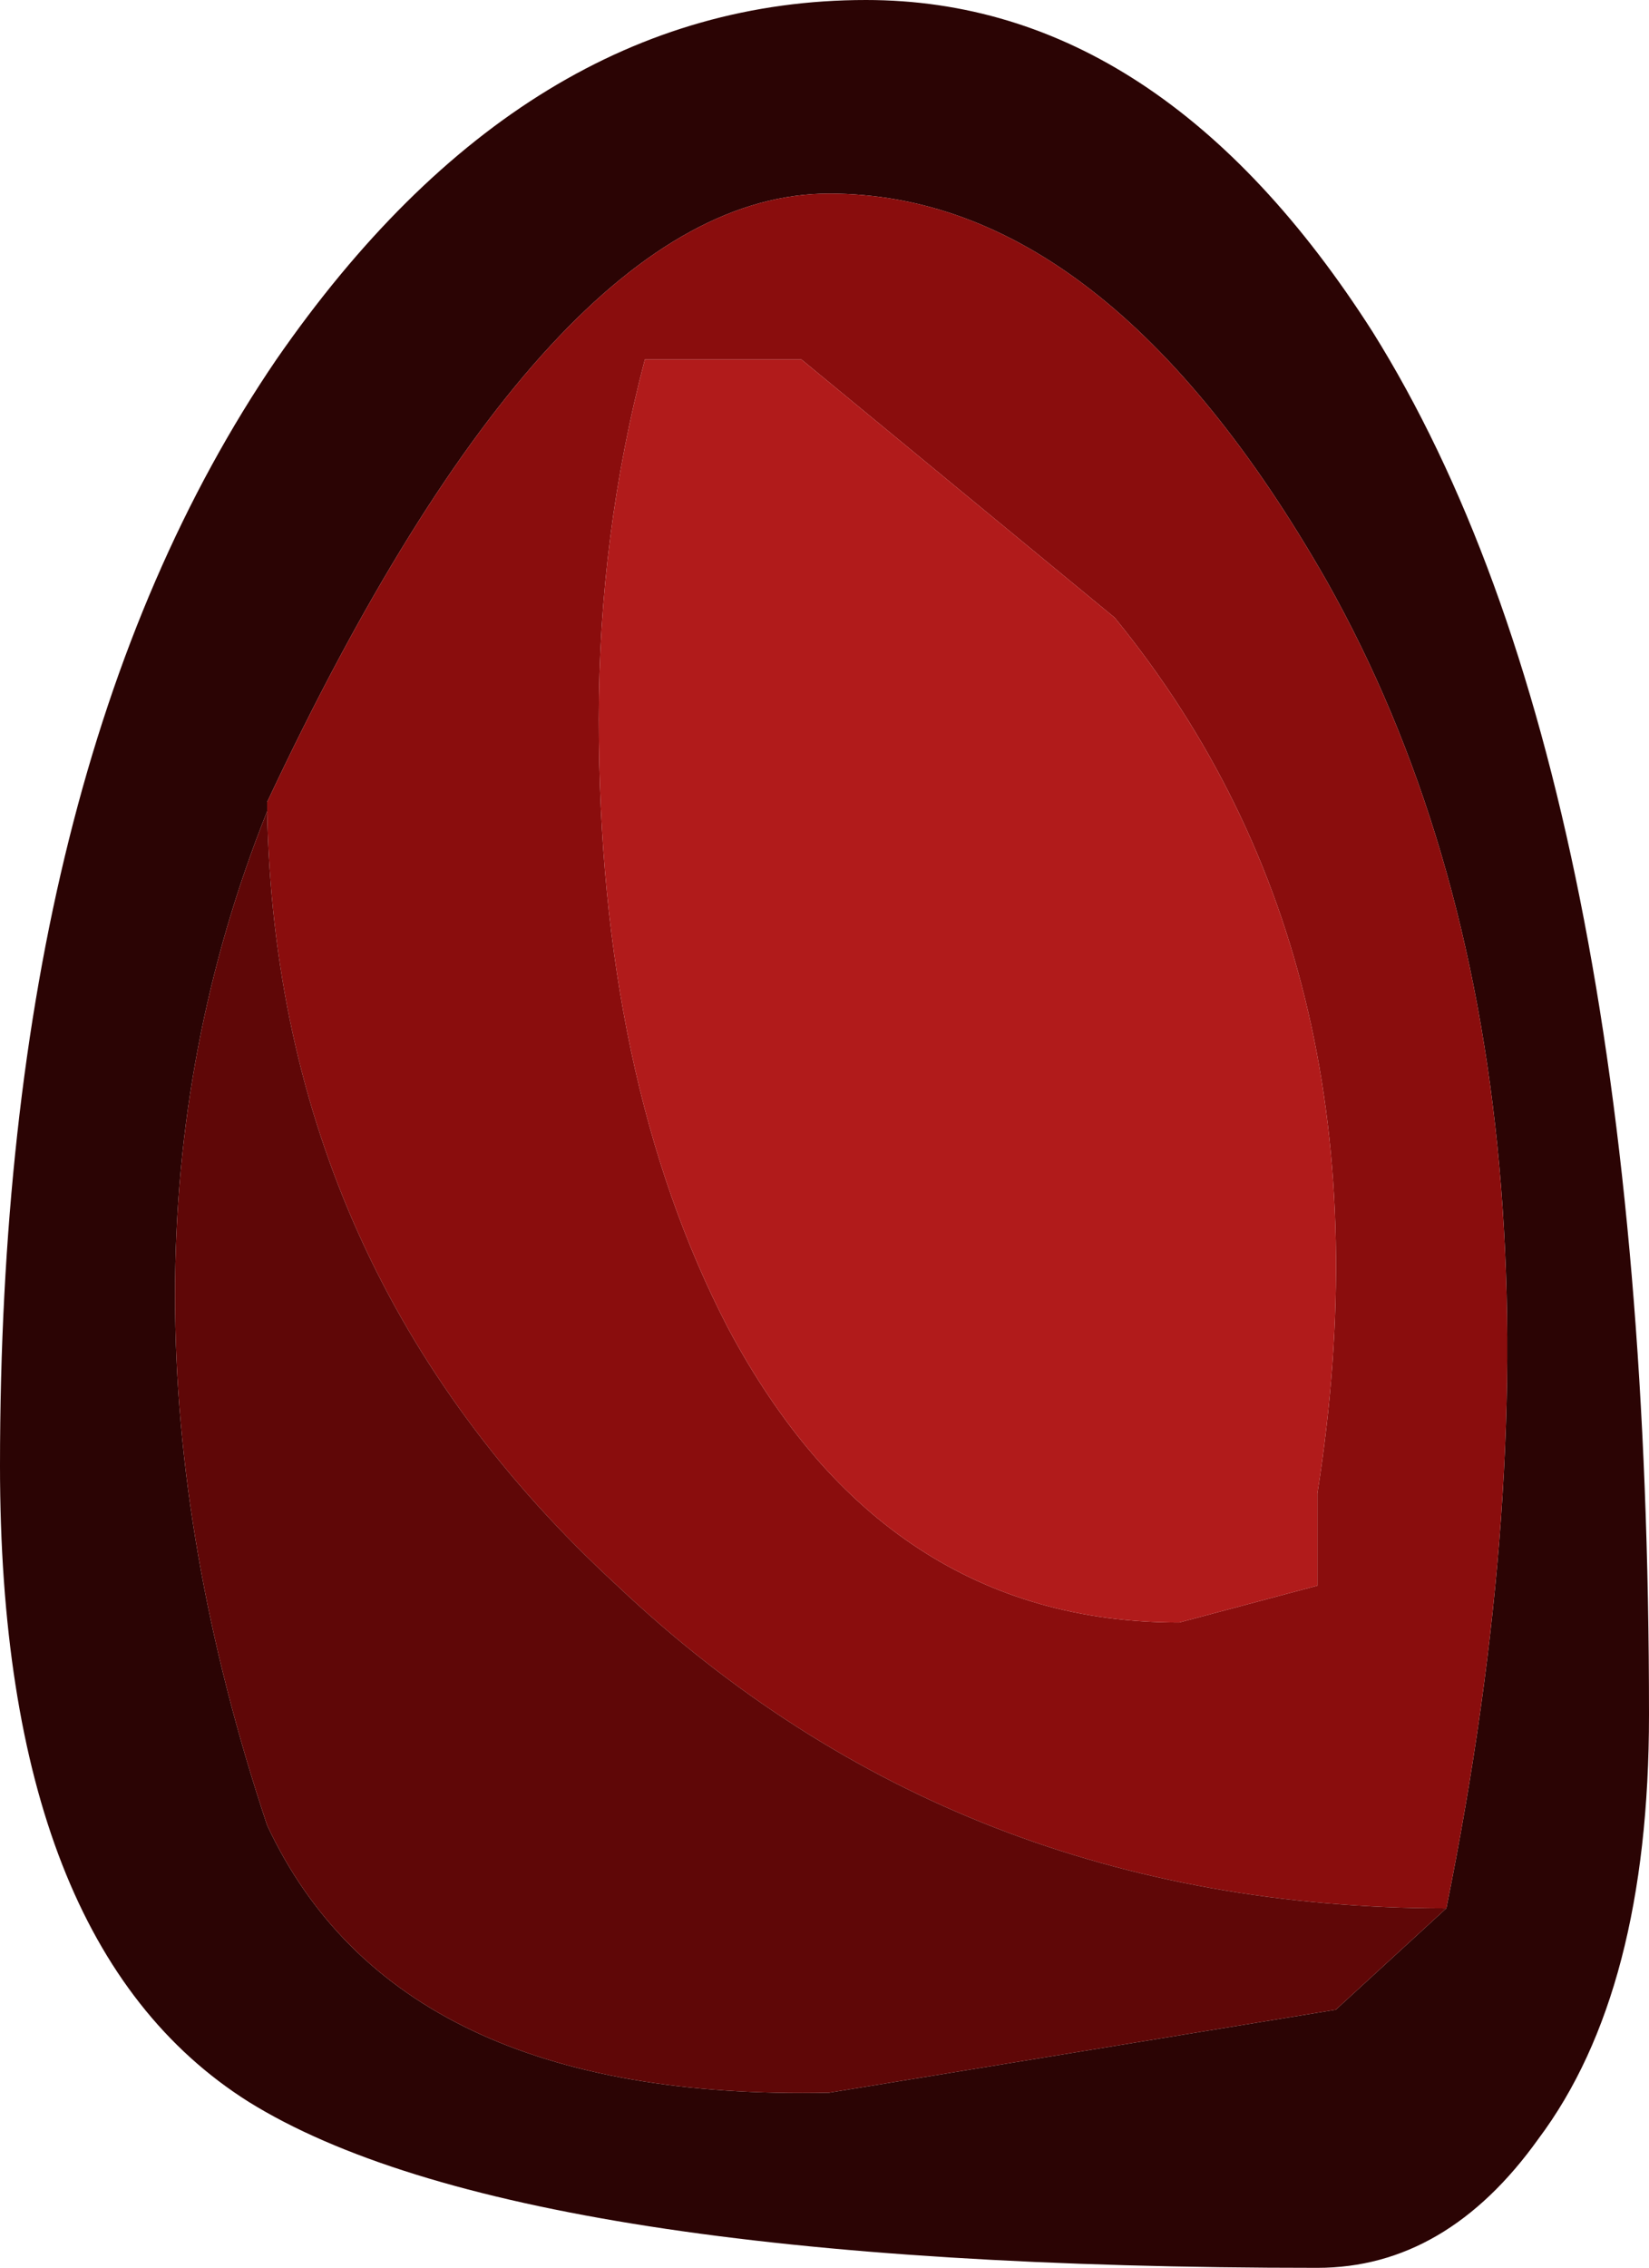 <?xml version="1.0" encoding="UTF-8" standalone="no"?>
<svg xmlns:ffdec="https://www.free-decompiler.com/flash" xmlns:xlink="http://www.w3.org/1999/xlink" ffdec:objectType="shape" height="12.3px" width="8.95px" xmlns="http://www.w3.org/2000/svg">
  <g transform="matrix(1.0, 0.0, 0.0, 1.0, 2.25, 2.7)">
    <path d="M2.45 -2.7 Q4.05 -2.7 5.2 -0.9 6.7 1.5 6.7 6.6 6.7 8.1 6.1 8.9 5.6 9.6 4.9 9.6 0.55 9.6 -0.9 8.7 -2.25 7.85 -2.25 5.25 -2.25 1.45 -0.75 -0.75 0.6 -2.7 2.45 -2.7 M5.6 7.65 Q6.5 3.2 4.95 0.45 3.75 -1.65 2.25 -1.65 0.75 -1.65 -0.8 1.65 L-0.8 1.7 Q-1.8 4.2 -0.8 7.2 -0.1 8.7 2.25 8.65 L5.0 8.2 5.6 7.65" fill="#2b0404" fill-rule="evenodd" stroke="none"/>
    <path d="M2.1 -0.75 L1.25 -0.75 Q1.0 0.2 1.0 1.2 1.0 3.15 1.7 4.5 2.55 6.1 4.15 6.1 L4.9 5.9 4.9 5.4 Q5.35 2.55 3.8 0.65 L2.1 -0.75 M-0.8 1.7 L-0.8 1.65 Q0.75 -1.65 2.25 -1.65 3.75 -1.65 4.95 0.45 6.5 3.2 5.6 7.65 2.95 7.65 1.1 5.9 -0.75 4.2 -0.8 1.7" fill="#8a0d0d" fill-rule="evenodd" stroke="none"/>
    <path d="M2.1 -0.75 L3.8 0.65 Q5.35 2.55 4.9 5.4 L4.9 5.9 4.15 6.1 Q2.55 6.1 1.7 4.5 1.0 3.15 1.0 1.2 1.0 0.2 1.25 -0.75 L2.1 -0.75" fill="#b11b1b" fill-rule="evenodd" stroke="none"/>
    <path d="M5.6 7.65 L5.0 8.2 2.25 8.65 Q-0.1 8.7 -0.8 7.2 -1.8 4.2 -0.8 1.7 -0.75 4.2 1.1 5.9 2.95 7.65 5.6 7.65" fill="#5f0707" fill-rule="evenodd" stroke="none"/>
  </g>
</svg>
